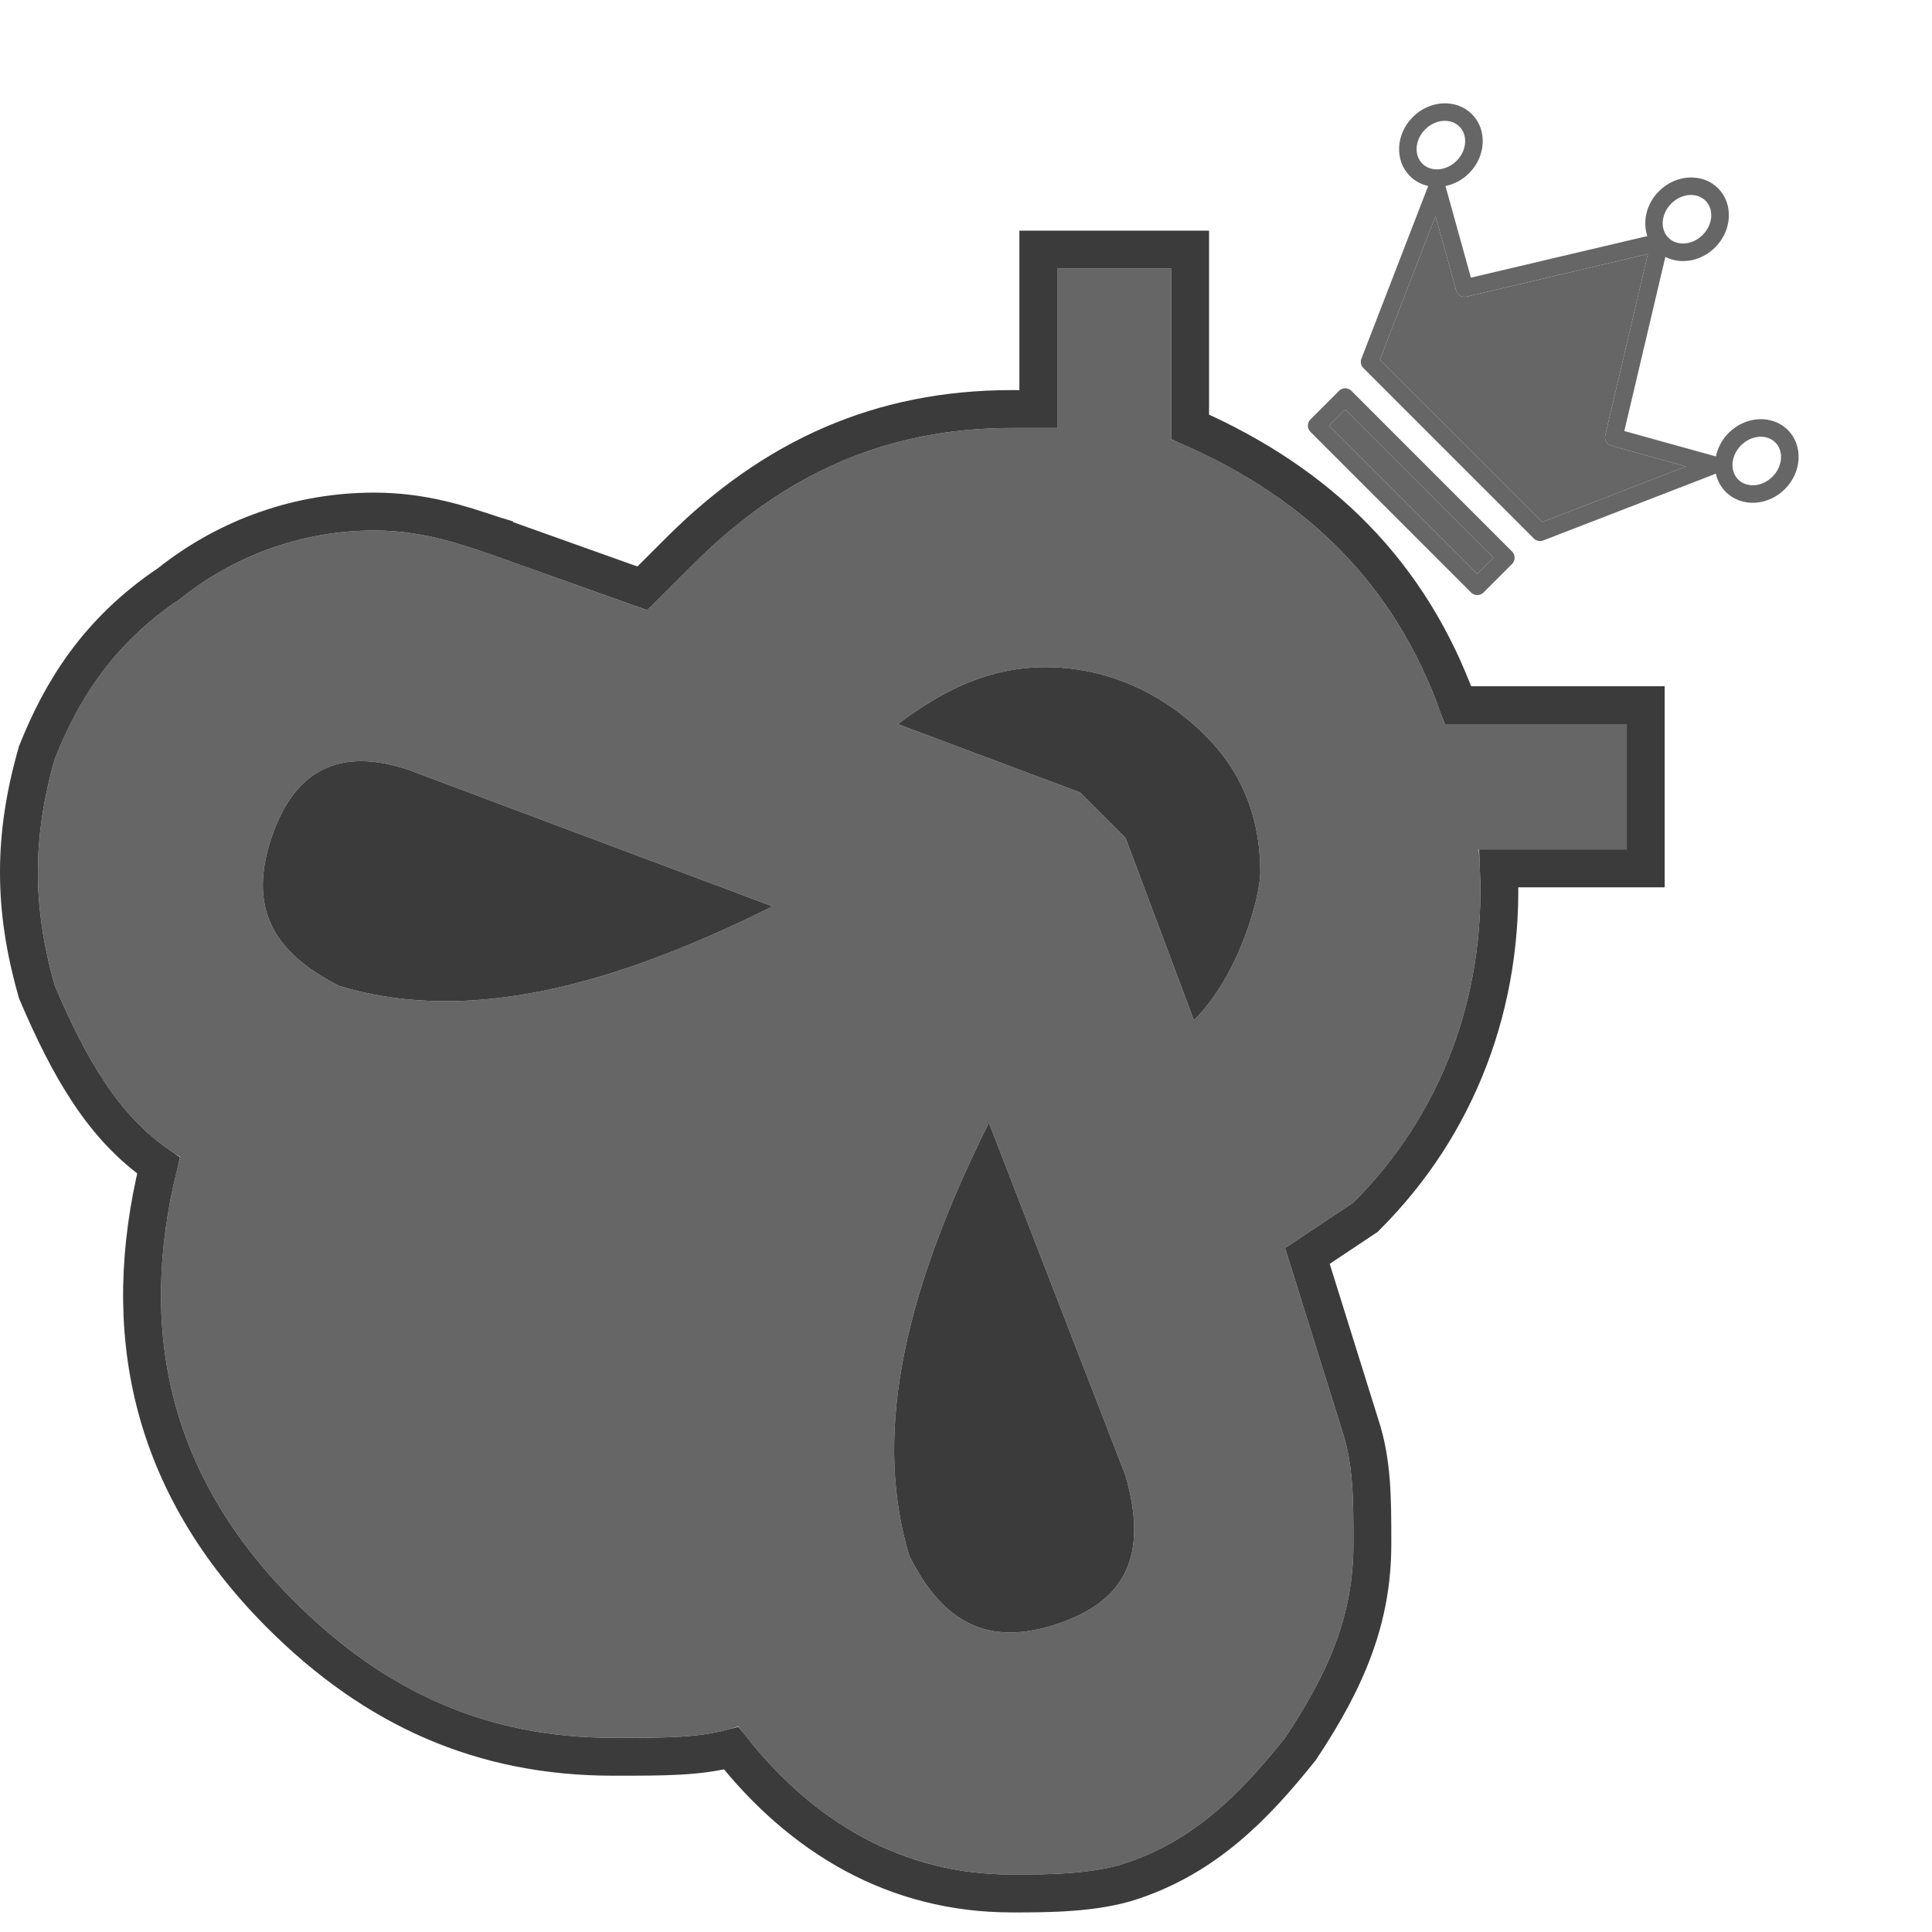 <svg width="51" height="51" viewBox="0 0 51 51" fill="none" xmlns="http://www.w3.org/2000/svg">
<path d="M38.132 19.115C36.929 15.508 34.524 13.102 30.916 11.599V7.089H27.909V11.298H26.707C23.399 11.298 20.694 12.501 18.288 14.906L17.085 16.109L12.876 14.605C11.974 14.305 11.072 14.004 9.87 14.004C8.066 14.004 6.262 14.605 4.758 15.808C2.954 17.011 2.052 18.514 1.451 20.017C0.85 22.122 0.85 23.926 1.451 26.031C2.353 28.135 3.255 29.639 4.758 30.541C3.556 35.051 4.458 38.959 7.765 42.267C10.17 44.672 12.876 45.874 16.183 45.874C17.687 45.874 18.589 45.874 19.491 45.574C21.295 47.979 23.7 49.483 26.707 49.483C27.609 49.483 28.811 49.483 29.713 49.182C31.517 48.581 32.72 47.378 33.923 45.874C35.125 44.071 35.727 42.567 35.727 40.763C35.727 39.561 35.727 38.659 35.426 37.757L33.923 32.946L35.727 31.743C38.132 29.338 39.335 26.031 39.034 22.423H42.943V19.115H38.132ZM8.968 26.031C7.164 25.129 6.562 23.926 7.164 22.122C7.765 20.318 8.968 19.717 10.772 20.318L20.393 23.926C15.582 26.331 11.974 26.933 8.968 26.031ZM27.909 42.868C26.105 43.469 24.903 42.868 24.001 41.064C23.099 38.057 23.7 34.449 26.105 29.639L29.713 38.959C30.315 41.064 29.713 42.267 27.909 42.868ZM31.517 26.933L29.713 22.122L28.511 20.919L23.7 19.115C24.903 18.213 26.105 17.612 27.609 17.612C29.112 17.612 30.615 18.213 31.818 19.416C33.021 20.619 33.268 21.975 33.268 23.033C33.268 23.634 32.739 25.711 31.517 26.933Z" fill="#666666"/>
<path d="M27.909 42.868C26.105 43.469 24.903 42.868 24.001 41.064C23.099 38.057 23.7 34.449 26.105 29.639L29.713 38.959C30.315 41.064 29.713 42.267 27.909 42.868Z" fill="#3B3B3B"/>
<path d="M31.517 26.933L29.713 22.122L28.511 20.919L23.7 19.115C24.903 18.213 26.105 17.612 27.609 17.612C29.112 17.612 30.615 18.213 31.818 19.416C33.021 20.619 33.268 21.975 33.268 23.033C33.268 23.634 32.739 25.711 31.517 26.933Z" fill="#3B3B3B"/>
<path d="M8.968 26.031C7.164 25.129 6.562 23.926 7.164 22.122C7.765 20.318 8.968 19.717 10.772 20.318L20.393 23.926C15.582 26.331 11.974 26.933 8.968 26.031Z" fill="#3B3B3B"/>
<path d="M36.08 32.097C38.472 29.705 39.721 26.462 39.567 22.923H42.943H43.443V22.423V19.115V18.615H42.943H38.488C37.235 15.147 34.862 12.781 31.416 11.269V7.089V6.589H30.916H27.909H27.409V7.089V10.798H26.707C23.256 10.798 20.426 12.062 17.935 14.553L16.956 15.531L13.044 14.135L13.044 14.134L13.034 14.131L13.018 14.126C12.12 13.826 11.153 13.504 9.87 13.504C7.961 13.504 6.053 14.138 4.463 15.404C2.562 16.678 1.611 18.272 0.987 19.832L0.977 19.855L0.97 19.88C0.343 22.075 0.343 23.974 0.97 26.168L0.979 26.198L0.991 26.228C1.841 28.209 2.729 29.764 4.185 30.766C3.649 32.956 3.599 35.029 4.085 36.976C4.599 39.029 5.702 40.911 7.411 42.62C9.902 45.111 12.733 46.374 16.183 46.374H16.251C17.524 46.375 18.434 46.375 19.304 46.15C21.157 48.492 23.628 49.983 26.707 49.983H26.747C27.624 49.983 28.892 49.983 29.872 49.656C31.815 49.008 33.093 47.712 34.313 46.187L34.327 46.17L34.339 46.152C35.573 44.3 36.227 42.701 36.227 40.763V40.715C36.227 39.553 36.227 38.581 35.902 37.603L34.512 33.154L36.004 32.159L36.045 32.132L36.08 32.097Z" stroke="#3B3B3B"/>
<path d="M37.218 4.648C37.353 4.784 37.521 4.87 37.701 4.909L35.938 9.468C35.904 9.554 35.925 9.65 35.99 9.715L40.49 14.215C40.555 14.28 40.652 14.3 40.737 14.267L45.295 12.504C45.335 12.684 45.421 12.851 45.557 12.987C45.966 13.396 46.665 13.362 47.117 12.91C47.569 12.459 47.602 11.759 47.194 11.35C46.785 10.942 46.084 10.976 45.633 11.427C45.454 11.606 45.342 11.825 45.296 12.049L42.878 11.378L43.961 6.783C44.368 6.989 44.905 6.901 45.276 6.53C45.727 6.079 45.761 5.378 45.353 4.97C44.944 4.562 44.245 4.595 43.793 5.047C43.46 5.379 43.356 5.846 43.485 6.232L38.828 7.329L38.157 4.911C38.381 4.865 38.599 4.753 38.779 4.574C39.23 4.123 39.264 3.422 38.855 3.014C38.447 2.605 37.746 2.637 37.295 3.088C36.844 3.539 36.809 4.24 37.218 4.648ZM46.864 11.68C47.092 11.908 47.059 12.314 46.788 12.584C46.518 12.854 46.113 12.887 45.885 12.659C45.656 12.431 45.69 12.025 45.96 11.755C46.23 11.485 46.635 11.452 46.864 11.68ZM45.021 5.298C45.25 5.527 45.216 5.932 44.946 6.202C44.676 6.472 44.271 6.505 44.042 6.277C43.814 6.049 43.847 5.644 44.118 5.373C44.388 5.103 44.793 5.07 45.021 5.298ZM38.438 7.668C38.472 7.788 38.593 7.858 38.714 7.831L43.501 6.704L42.374 11.491C42.346 11.612 42.417 11.733 42.537 11.767L44.506 12.313L40.714 13.78L36.426 9.493L37.894 5.701L38.44 7.669L38.438 7.668ZM38.525 3.341C38.753 3.57 38.72 3.975 38.45 4.245C38.179 4.515 37.774 4.548 37.546 4.32C37.318 4.092 37.351 3.687 37.621 3.416C37.891 3.146 38.296 3.113 38.525 3.341ZM38.833 15.641C38.923 15.731 39.071 15.731 39.162 15.64L39.915 14.887C40.005 14.796 40.005 14.649 39.915 14.559L35.674 10.317C35.584 10.227 35.437 10.227 35.346 10.318L34.593 11.071C34.502 11.162 34.502 11.309 34.592 11.399L38.833 15.641ZM35.509 10.81L39.423 14.724L38.999 15.148L35.085 11.234L35.509 10.81Z" fill="#666666"/>
<path d="M38.438 7.668C38.472 7.788 38.593 7.858 38.714 7.831L43.501 6.704L42.374 11.491C42.346 11.612 42.417 11.733 42.537 11.767L44.506 12.313L40.714 13.78L36.426 9.493L37.894 5.701L38.44 7.669L38.438 7.668Z" fill="#666666"/>
<path d="M35.509 10.81L39.423 14.724L38.999 15.148L35.085 11.234L35.509 10.81Z" fill="#666666"/>
</svg>
